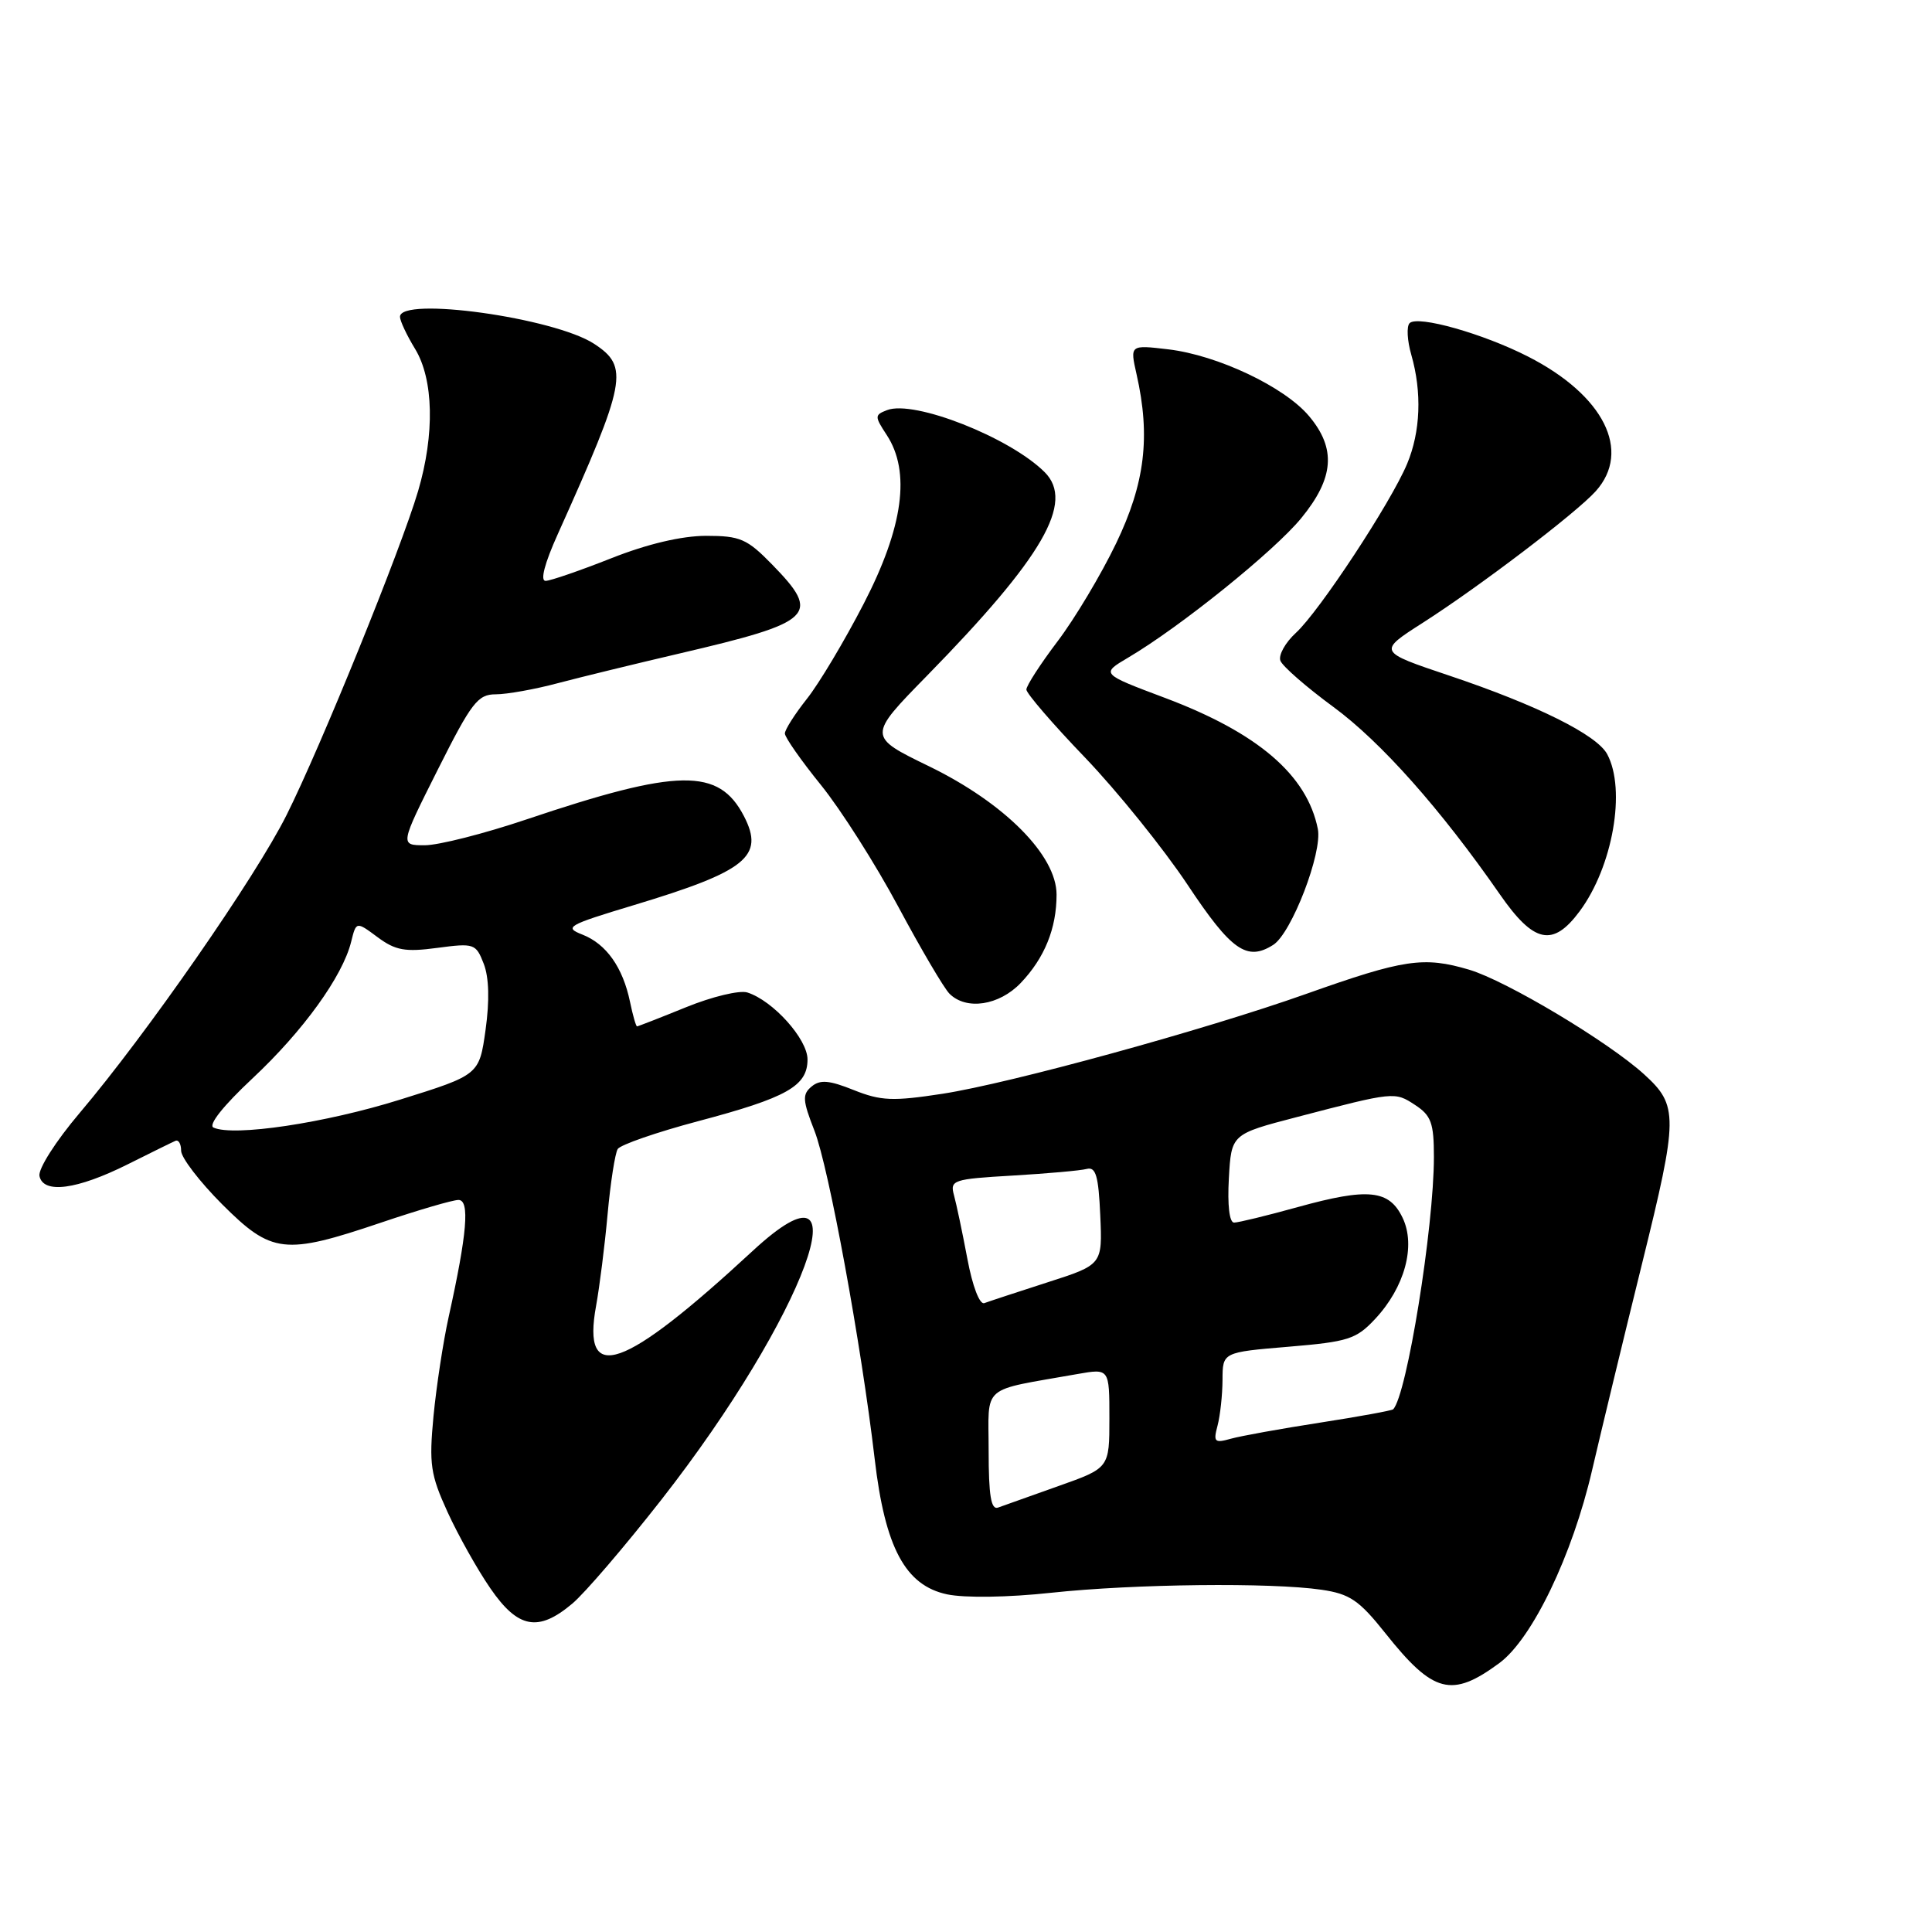 <?xml version="1.0" encoding="UTF-8" standalone="no"?>
<!DOCTYPE svg PUBLIC "-//W3C//DTD SVG 1.1//EN" "http://www.w3.org/Graphics/SVG/1.1/DTD/svg11.dtd" >
<svg xmlns="http://www.w3.org/2000/svg" xmlns:xlink="http://www.w3.org/1999/xlink" version="1.1" viewBox="0 0 256 256">
 <g >
 <path fill="currentColor"
d=" M 198.68 220.36 C 203.03 217.14 208.35 206.08 210.96 194.81 C 212.15 189.69 215.13 177.35 217.59 167.40 C 222.39 147.97 222.40 146.49 217.86 142.36 C 213.09 138.02 199.60 129.96 194.67 128.49 C 188.65 126.71 186.05 127.09 173.10 131.69 C 159.60 136.48 133.92 143.53 124.89 144.93 C 118.30 145.94 116.74 145.88 113.13 144.44 C 109.87 143.13 108.67 143.03 107.54 143.97 C 106.29 145.01 106.34 145.79 107.92 149.83 C 109.82 154.69 114.11 178.06 115.90 193.32 C 117.27 205.07 119.96 210.09 125.50 211.26 C 127.84 211.75 133.57 211.67 139.29 211.05 C 150.28 209.87 168.46 209.67 175.11 210.65 C 178.86 211.20 180.09 212.04 183.56 216.40 C 189.92 224.40 192.35 225.03 198.68 220.36 Z  M 75.83 212.49 C 77.48 211.11 82.78 204.92 87.62 198.74 C 106.69 174.37 115.09 151.56 99.77 165.72 C 82.57 181.63 77.05 183.56 78.99 173.00 C 79.44 170.52 80.13 165.08 80.51 160.89 C 80.89 156.70 81.50 152.82 81.85 152.25 C 82.21 151.69 86.99 150.03 92.48 148.57 C 104.29 145.44 107.00 143.91 107.00 140.38 C 107.00 137.68 102.43 132.59 99.03 131.51 C 98.00 131.18 94.35 132.06 90.91 133.46 C 87.47 134.86 84.54 136.00 84.41 136.00 C 84.27 136.00 83.85 134.54 83.48 132.75 C 82.53 128.18 80.34 125.09 77.20 123.85 C 74.69 122.87 75.15 122.60 84.00 119.93 C 98.92 115.43 101.33 113.48 98.58 108.15 C 95.25 101.72 89.90 101.80 69.75 108.58 C 64.17 110.46 58.12 112.00 56.29 112.00 C 52.98 112.00 52.98 112.00 58.00 102.00 C 62.48 93.08 63.31 92.00 65.69 92.00 C 67.16 92.00 70.87 91.34 73.93 90.52 C 77.00 89.71 84.22 87.95 90.00 86.60 C 107.90 82.42 108.86 81.51 102.30 74.79 C 98.98 71.39 98.07 71.00 93.55 71.00 C 90.32 71.01 85.80 72.07 81.00 73.97 C 76.88 75.60 72.96 76.95 72.30 76.97 C 71.55 76.99 72.15 74.67 73.92 70.75 C 83.02 50.51 83.38 48.61 78.73 45.56 C 73.44 42.10 53.00 39.25 53.00 41.98 C 53.00 42.51 53.90 44.43 55.00 46.23 C 57.46 50.27 57.62 57.53 55.40 65.07 C 53.16 72.69 42.47 99.03 37.97 108.00 C 33.83 116.28 19.38 137.07 10.55 147.48 C 7.38 151.22 5.04 154.90 5.23 155.83 C 5.73 158.23 10.19 157.64 16.90 154.29 C 19.96 152.76 22.82 151.35 23.24 151.17 C 23.66 150.98 24.00 151.58 24.00 152.48 C 24.00 153.39 26.45 156.58 29.43 159.57 C 36.01 166.14 37.69 166.33 50.50 162.00 C 55.38 160.35 59.99 159.00 60.75 159.00 C 62.27 159.00 61.90 163.43 59.45 174.50 C 58.72 177.80 57.82 183.72 57.44 187.65 C 56.84 194.02 57.04 195.40 59.31 200.37 C 60.71 203.43 63.26 207.98 64.98 210.47 C 68.64 215.79 71.32 216.29 75.83 212.49 Z  M 135.25 130.25 C 138.41 126.94 140.00 123.02 140.00 118.54 C 140.00 113.34 133.11 106.41 123.11 101.54 C 114.96 97.58 114.96 97.58 122.83 89.54 C 138.23 73.80 142.41 66.56 138.43 62.57 C 133.83 57.97 121.13 52.97 117.55 54.34 C 115.88 54.98 115.87 55.16 117.49 57.63 C 120.69 62.51 119.70 69.83 114.45 79.99 C 111.91 84.91 108.52 90.59 106.91 92.61 C 105.31 94.63 104.00 96.69 104.00 97.19 C 104.00 97.70 106.15 100.77 108.78 104.02 C 111.41 107.27 116.02 114.52 119.02 120.13 C 122.03 125.75 125.08 130.94 125.81 131.67 C 128.04 133.90 132.39 133.24 135.25 130.25 Z  M 168.71 125.20 C 171.14 123.66 175.25 112.98 174.62 109.84 C 173.19 102.69 166.68 97.11 154.38 92.48 C 145.86 89.28 145.86 89.28 149.50 87.13 C 156.37 83.08 168.84 73.03 172.42 68.66 C 176.78 63.34 177.08 59.44 173.45 55.13 C 170.20 51.26 161.35 47.07 154.81 46.29 C 149.72 45.69 149.72 45.69 150.60 49.59 C 152.47 57.86 151.72 64.04 147.89 72.00 C 145.91 76.12 142.42 81.96 140.14 84.97 C 137.86 87.98 136.00 90.86 136.00 91.37 C 136.00 91.87 139.50 95.94 143.78 100.39 C 148.05 104.85 154.17 112.44 157.37 117.25 C 163.16 125.97 165.23 127.41 168.71 125.20 Z  M 209.31 120.75 C 213.70 114.84 215.49 104.64 212.96 99.93 C 211.59 97.37 203.67 93.43 192.03 89.52 C 182.56 86.34 182.56 86.34 188.53 82.52 C 196.04 77.72 208.88 67.95 211.45 65.08 C 216.22 59.75 212.52 52.38 202.50 47.26 C 196.54 44.21 187.85 41.75 186.78 42.82 C 186.36 43.24 186.46 45.13 187.01 47.03 C 188.43 52.00 188.23 57.20 186.45 61.46 C 184.30 66.60 174.83 81.00 171.71 83.86 C 170.30 85.15 169.38 86.82 169.66 87.55 C 169.94 88.29 173.11 91.05 176.69 93.68 C 182.98 98.30 190.90 107.21 198.75 118.52 C 203.25 125.00 205.76 125.53 209.31 120.75 Z  M 131.00 192.24 C 131.00 183.32 129.78 184.37 142.75 182.07 C 147.00 181.32 147.00 181.32 147.00 187.92 C 147.00 194.52 147.00 194.52 140.25 196.91 C 136.54 198.23 132.94 199.51 132.25 199.76 C 131.32 200.10 131.00 198.19 131.00 192.24 Z  M 161.33 188.91 C 161.68 187.58 161.98 184.85 161.99 182.84 C 162.00 179.18 162.00 179.18 170.73 178.45 C 178.65 177.79 179.71 177.45 182.21 174.77 C 186.13 170.58 187.63 165.09 185.86 161.38 C 184.08 157.64 181.30 157.36 171.94 159.95 C 167.87 161.08 164.08 162.00 163.52 162.00 C 162.90 162.00 162.63 159.68 162.83 156.14 C 163.16 150.28 163.16 150.28 171.83 148.02 C 184.77 144.64 184.80 144.64 187.50 146.41 C 189.64 147.81 190.00 148.80 190.00 153.30 C 190.00 162.66 186.40 184.93 184.60 186.74 C 184.42 186.91 180.05 187.71 174.89 188.51 C 169.72 189.31 164.42 190.27 163.09 190.64 C 160.93 191.25 160.75 191.07 161.33 188.91 Z  M 128.18 166.79 C 127.53 163.33 126.73 159.55 126.41 158.38 C 125.86 156.37 126.26 156.23 134.17 155.77 C 138.75 155.50 143.18 155.11 144.00 154.89 C 145.20 154.58 145.56 155.81 145.79 161.04 C 146.08 167.58 146.08 167.58 138.79 169.92 C 134.78 171.21 131.02 172.45 130.43 172.67 C 129.81 172.91 128.86 170.44 128.18 166.79 Z  M 28.29 149.41 C 27.55 149.08 29.57 146.53 33.46 142.89 C 40.16 136.62 45.40 129.37 46.53 124.79 C 47.20 122.08 47.20 122.08 50.03 124.18 C 52.40 125.94 53.69 126.17 57.94 125.60 C 62.83 124.95 63.06 125.03 64.10 127.71 C 64.80 129.52 64.88 132.59 64.34 136.46 C 63.50 142.43 63.50 142.43 53.00 145.71 C 43.07 148.82 30.95 150.63 28.29 149.41 Z "/>
</g>
</svg>